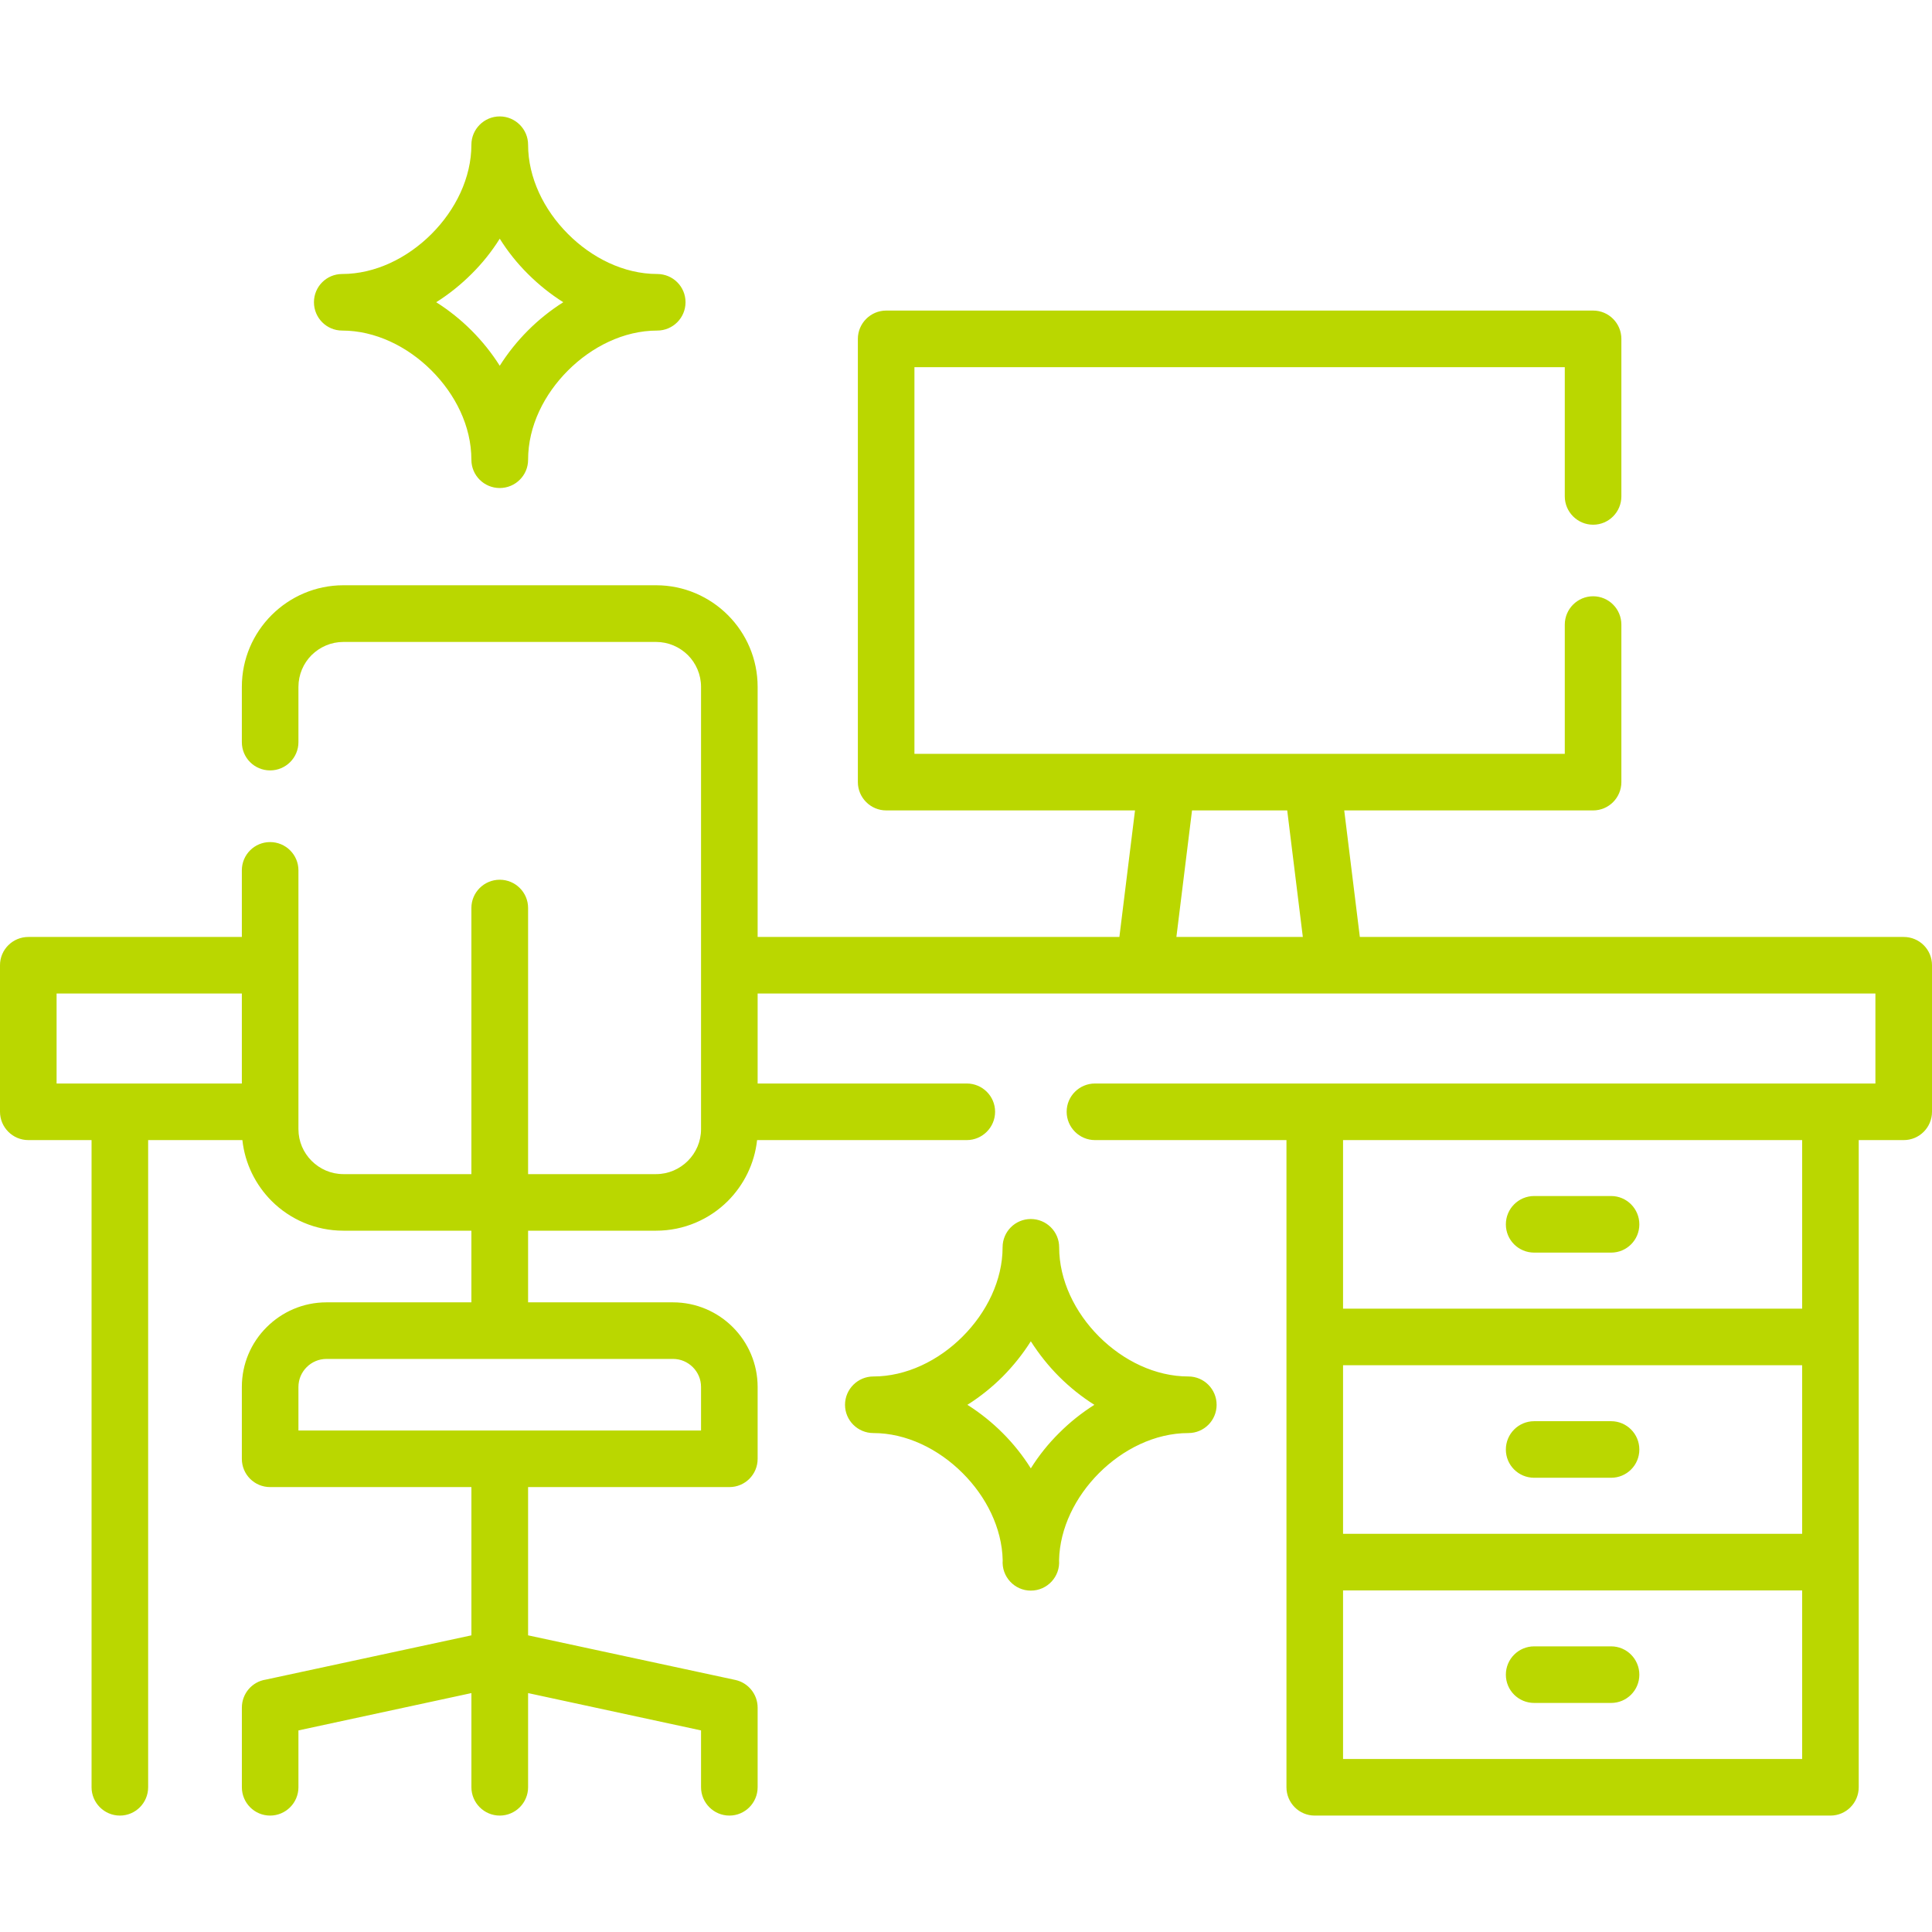 <svg width="100" height="100" viewBox="0 0 100 100" fill="none" xmlns="http://www.w3.org/2000/svg">
<g clip-path="url(#clip0_67_3160)">
<path d="M45.206 71.246C46.905 71.246 48.572 70.432 49.823 69.181C51.074 67.93 51.894 66.263 51.894 64.558C51.894 63.75 52.547 63.096 53.355 63.096C54.163 63.096 54.822 63.75 54.822 64.558C54.822 66.263 55.636 67.93 56.887 69.181C58.139 70.432 59.805 71.246 61.511 71.246C62.319 71.246 62.972 71.905 62.972 72.713C62.972 73.522 62.319 74.175 61.511 74.175C59.766 74.175 58.105 75.028 56.887 76.246C55.664 77.469 54.856 79.092 54.817 80.752C54.883 81.599 54.213 82.33 53.355 82.33C52.502 82.33 51.833 81.599 51.899 80.752C51.86 79.092 51.052 77.469 49.823 76.246C48.572 74.995 46.905 74.175 45.206 74.175C44.397 74.175 43.738 73.521 43.738 72.713C43.738 71.905 44.397 71.246 45.206 71.246ZM34.016 14.182C34.83 14.182 35.483 14.835 35.483 15.643C35.483 16.452 34.83 17.11 34.016 17.11C32.272 17.11 30.611 17.963 29.399 19.176C28.175 20.399 27.334 22.044 27.334 23.798C27.334 24.607 26.675 25.26 25.866 25.26C25.058 25.26 24.399 24.607 24.399 23.798C24.399 22.044 23.558 20.399 22.334 19.176C21.083 17.925 19.416 17.11 17.711 17.11C16.903 17.11 16.25 16.452 16.25 15.643C16.25 14.835 16.903 14.182 17.711 14.182C19.416 14.182 21.083 13.363 22.334 12.111C23.585 10.86 24.399 9.194 24.399 7.493C24.399 6.685 25.058 6.026 25.866 6.026C26.675 6.026 27.334 6.685 27.334 7.493C27.334 9.193 28.148 10.86 29.399 12.111C30.611 13.329 32.272 14.182 34.016 14.182ZM79.41 88.144C78.596 88.144 77.943 87.49 77.943 86.682C77.943 85.874 78.596 85.215 79.41 85.215H83.391C84.199 85.215 84.852 85.874 84.852 86.682C84.852 87.49 84.199 88.144 83.391 88.144H79.41ZM79.41 76.489C78.596 76.489 77.943 75.836 77.943 75.028C77.943 74.219 78.596 73.561 79.41 73.561H83.391C84.199 73.561 84.852 74.219 84.852 75.028C84.852 75.836 84.199 76.489 83.391 76.489H79.41ZM79.41 64.835C78.596 64.835 77.943 64.182 77.943 63.373C77.943 62.565 78.596 61.906 79.41 61.906H83.391C84.199 61.906 84.852 62.565 84.852 63.373C84.852 64.182 84.199 64.835 83.391 64.835H79.41ZM69.516 67.736H93.279V59.011H69.516V67.736ZM93.279 82.319H69.516V91.045H93.279V82.319ZM93.279 70.665H69.516V79.39H93.279V70.665ZM80.993 39.018V32.33C80.993 31.522 81.652 30.863 82.46 30.863C83.269 30.863 83.922 31.522 83.922 32.33V40.48C83.922 41.288 83.269 41.947 82.46 41.947H69.577L70.385 48.497H98.538C99.347 48.497 100 49.15 100 49.958V57.543C100 58.352 99.347 59.011 98.538 59.011H96.207V92.507C96.207 93.315 95.554 93.974 94.746 93.974H68.049C67.24 93.974 66.587 93.315 66.587 92.507C66.587 81.339 66.587 70.178 66.587 59.011H56.677C55.869 59.011 55.21 58.352 55.21 57.543C55.21 56.735 55.869 56.082 56.677 56.082H94.746H97.071V51.425C77.788 51.425 58.504 51.425 39.215 51.425V56.082H50.039C50.847 56.082 51.506 56.735 51.506 57.543C51.506 58.352 50.847 59.011 50.039 59.011H39.187C39.054 60.234 38.501 61.331 37.676 62.161C36.723 63.113 35.406 63.7 33.961 63.7H27.334V67.409H34.836C36.042 67.409 37.139 67.902 37.931 68.694C38.722 69.486 39.215 70.582 39.215 71.789V75.509C39.215 76.318 38.562 76.971 37.754 76.971H27.334V84.645L38.058 86.953C38.728 87.097 39.215 87.695 39.215 88.387V92.507C39.215 93.315 38.562 93.974 37.754 93.974C36.945 93.974 36.286 93.315 36.286 92.507V89.566L27.334 87.634V92.506C27.334 93.315 26.675 93.974 25.867 93.974C25.058 93.974 24.4 93.315 24.4 92.506V87.634L15.447 89.566V92.507C15.447 93.315 14.789 93.974 13.98 93.974C13.172 93.974 12.519 93.315 12.519 92.507V88.387C12.519 87.651 13.056 87.042 13.759 86.936L24.4 84.645V76.971H13.98C13.171 76.971 12.518 76.317 12.518 75.509V71.789C12.518 70.582 13.005 69.486 13.803 68.694C14.594 67.902 15.69 67.409 16.898 67.409H24.399V63.7H17.772C16.327 63.7 15.009 63.113 14.057 62.161C13.232 61.331 12.678 60.234 12.546 59.011H7.668V92.507C7.668 93.315 7.015 93.974 6.206 93.974C5.398 93.974 4.739 93.315 4.739 92.507V59.011H1.467C0.659 59.011 0 58.352 0 57.543V49.958C0 49.15 0.659 48.497 1.467 48.497H12.518V45.048C12.518 44.239 13.171 43.586 13.98 43.586C14.788 43.586 15.447 44.24 15.447 45.048V58.446C15.447 59.083 15.707 59.664 16.128 60.085C16.554 60.511 17.135 60.772 17.772 60.772H24.399V46.997C24.399 46.189 25.058 45.535 25.866 45.535C26.675 45.535 27.334 46.189 27.334 46.997V60.772H33.961C34.597 60.772 35.179 60.511 35.605 60.085C36.026 59.664 36.286 59.083 36.286 58.446C36.286 50.811 36.286 43.182 36.286 35.553C36.286 34.916 36.026 34.329 35.605 33.908C35.179 33.488 34.597 33.227 33.961 33.227H17.772C17.135 33.227 16.554 33.488 16.128 33.908C15.707 34.329 15.447 34.916 15.447 35.553V38.415C15.447 39.223 14.788 39.876 13.98 39.876C13.171 39.876 12.518 39.223 12.518 38.415V35.553C12.518 34.102 13.105 32.79 14.057 31.838C15.01 30.886 16.327 30.293 17.772 30.293H33.961C35.406 30.293 36.724 30.886 37.676 31.838C38.628 32.79 39.215 34.102 39.215 35.553V48.497H57.939L58.748 41.947H45.87C45.062 41.947 44.403 41.288 44.403 40.48V17.542C44.403 16.734 45.062 16.075 45.87 16.075H82.46C83.269 16.075 83.922 16.734 83.922 17.542V25.692C83.922 26.5 83.269 27.159 82.46 27.159C81.652 27.159 80.993 26.5 80.993 25.692V19.004H47.331V39.019C58.554 39.018 69.776 39.018 80.993 39.018ZM61.699 41.947L60.89 48.497H67.434L66.626 41.947H61.699ZM2.929 56.082H6.206H12.518V51.425H2.929V56.082ZM34.836 70.338H25.866H16.898C16.499 70.338 16.139 70.499 15.873 70.764C15.608 71.03 15.447 71.39 15.447 71.789V74.042H25.867H36.286V71.789C36.286 71.39 36.126 71.03 35.86 70.764C35.594 70.499 35.234 70.338 34.836 70.338ZM24.405 14.182C23.851 14.735 23.237 15.228 22.578 15.643C23.237 16.059 23.851 16.551 24.405 17.105C24.959 17.659 25.451 18.273 25.867 18.932C26.282 18.273 26.775 17.659 27.328 17.105C27.882 16.551 28.496 16.059 29.155 15.643C28.496 15.228 27.882 14.735 27.328 14.182C26.774 13.633 26.282 13.019 25.867 12.355C25.451 13.019 24.959 13.634 24.405 14.182ZM51.899 71.252C51.345 71.805 50.731 72.298 50.072 72.713C50.731 73.129 51.346 73.621 51.899 74.175C52.447 74.723 52.94 75.338 53.355 76.002C53.77 75.338 54.263 74.723 54.817 74.175C55.37 73.621 55.985 73.129 56.644 72.713C55.985 72.298 55.37 71.805 54.817 71.252C54.263 70.698 53.776 70.083 53.355 69.425C52.94 70.083 52.447 70.698 51.899 71.252Z" fill="#BAD700"/>
</g>
<defs>
<clipPath id="clip0_67_3160">
<rect width="100" height="100" fill="white"/>
</clipPath>
</defs>
</svg>
